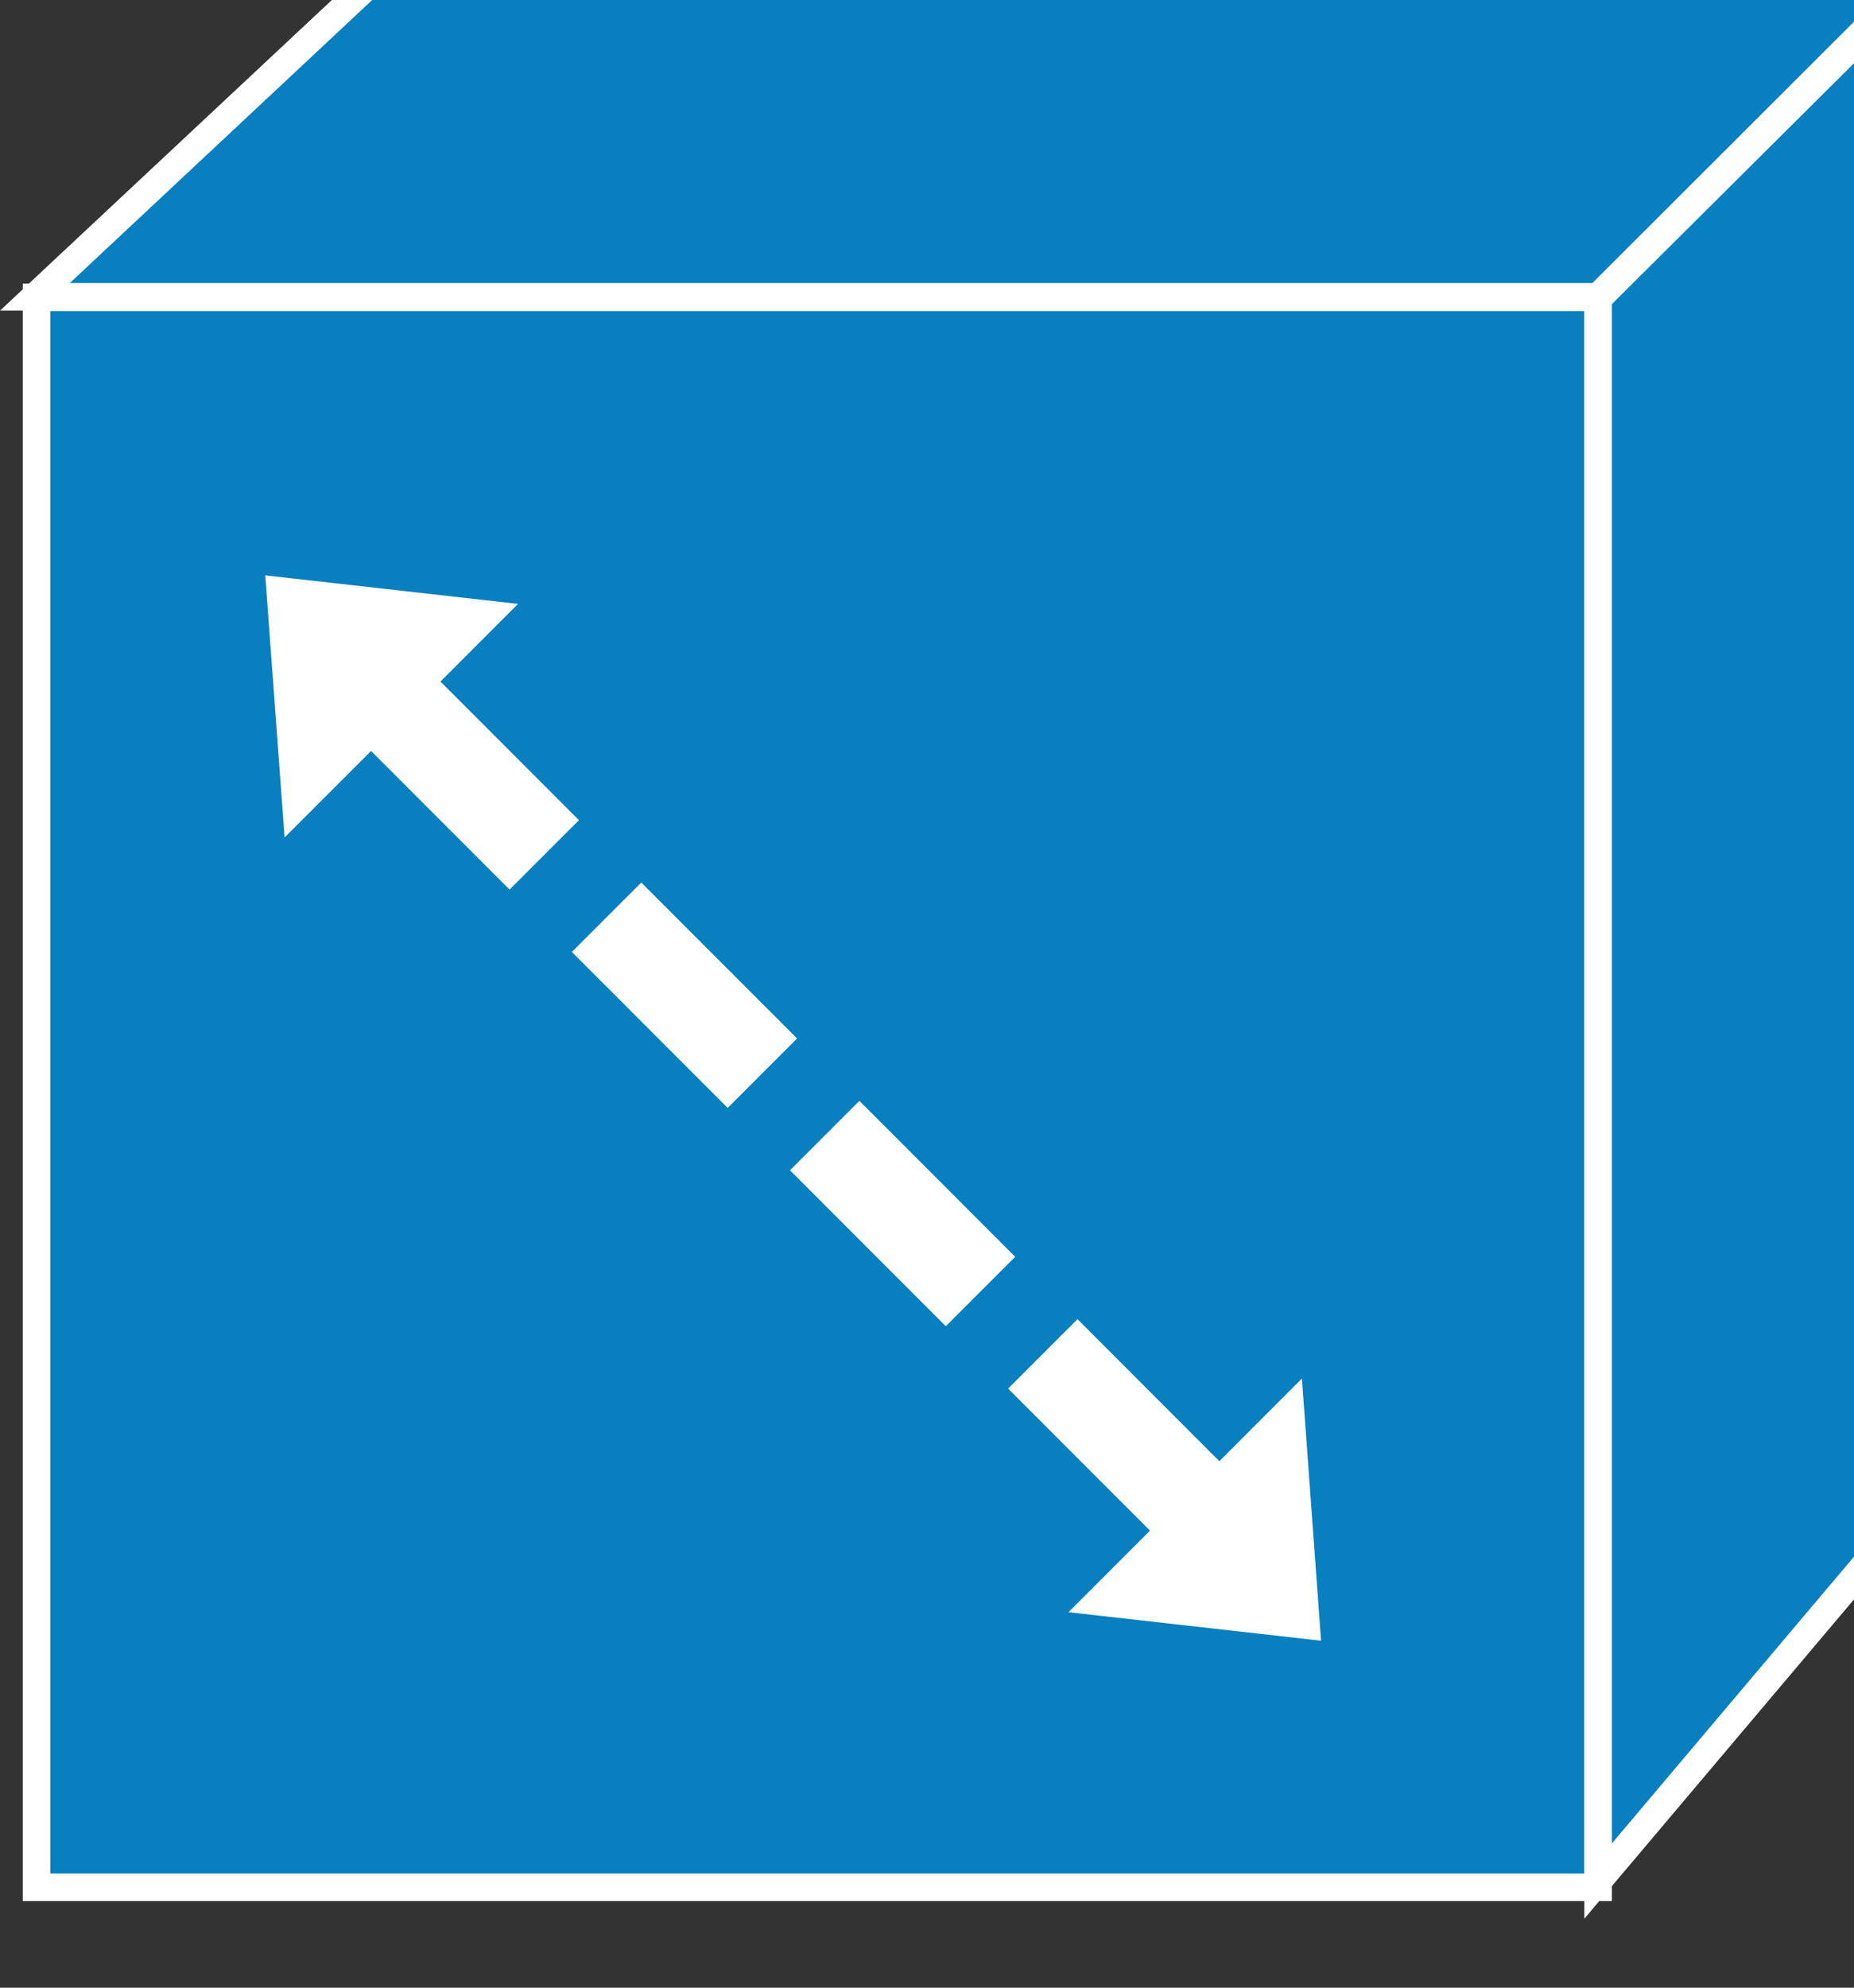 <svg xmlns="http://www.w3.org/2000/svg" viewBox="0 0 35 37.5" height="37.5" width="35"><rect x="0" y="0" width="35" height="37.5" fill="#333333" stroke="none"/><defs><clipPath id="a"><path d="M0 10v286h280V10H0z"/></clipPath></defs><g clip-path="url(#a)" transform="matrix(.13 0 0 -.13 0 37.5)"><path d="M5.309 14.57H232.07v230.742H5.309V14.57z" fill="#087fbf"/><path d="M5.309 14.57H232.07v230.742H5.309V14.57z" fill="none" stroke="#fff" stroke-width="4"/><path d="M41.328 166.922L75.23 200.82l-36.71 4.141 2.808-38.039M189.059 88.402l-33.899-33.91 36.68-4.14-2.781 38.05" fill="#fff"/><path d="M278.012 291.25l-45.942-45.859H5.078l49.024 45.859h223.91" fill="#087fbf"/><path d="M278.012 291.25l-45.942-45.859H5.078l49.024 45.859h223.91z" fill="none" stroke="#fff" stroke-width="4"/><path d="M278.281 70.16v220.942L232.07 245.16V15.473l46.211 54.687" fill="#087fbf"/><path d="M278.281 70.16v220.942L232.07 245.16V15.473l46.211 54.687z" fill="none" stroke="#fff" stroke-width="4"/><path d="M56.41 187.031L175.47 67.93" fill="none" stroke="#fff" stroke-width="14.25" stroke-miterlimit="3.86" stroke-dasharray="32.001,12.8"/></g></svg>